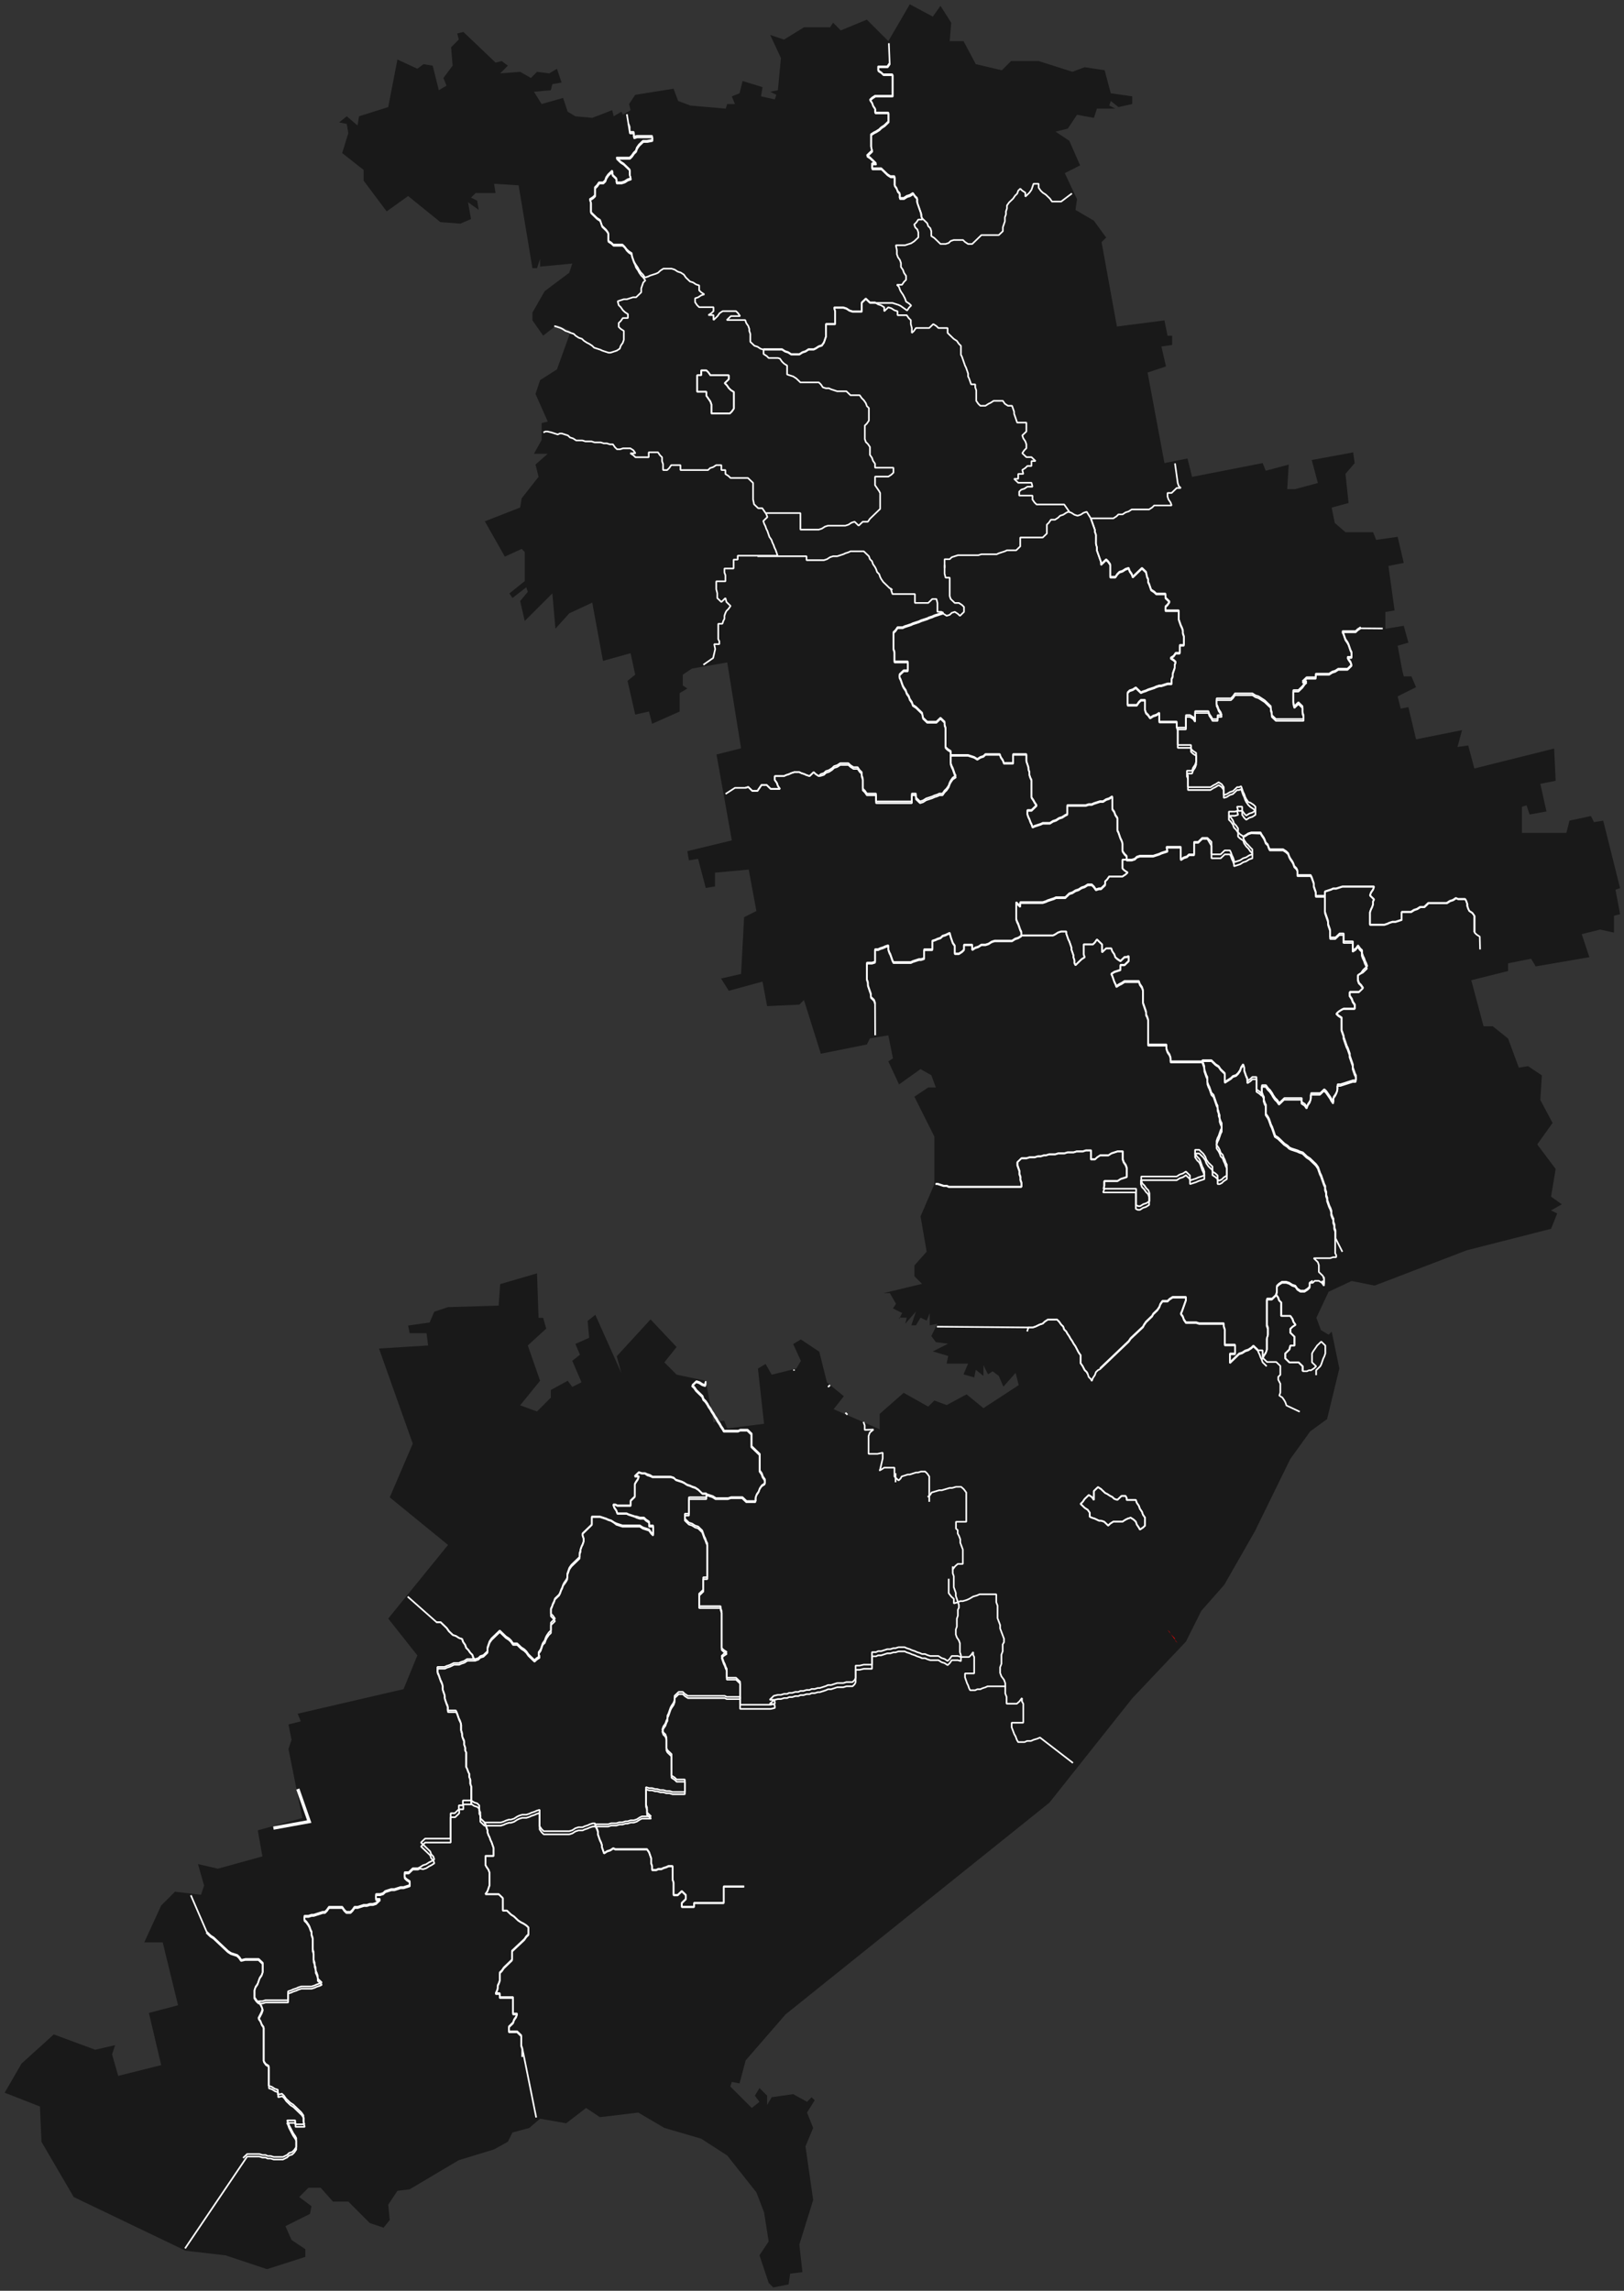 <?xml version="1.0" encoding="UTF-8"?>
<svg id="Layer_2" data-name="Layer 2" xmlns="http://www.w3.org/2000/svg" xmlns:xlink="http://www.w3.org/1999/xlink" viewBox="0 0 498.64 703.42">
  <rect x="0" y="0" width="498.64" height="703.42" fill="#333333" stroke="none"/>
  <defs>
    <style>
      .cls-1, .cls-2, .cls-3, .cls-4 {
        fill: none;
      }

      .cls-1, .cls-3, .cls-4 {
        stroke: white;
      }

      .cls-5 {
        clip-path: url(#clippath);
      }

      .cls-3 {
        stroke-linejoin: bevel;
        stroke-width: 0.5px;
      }

      .cls-6 {
        fill: #191919;
      }

      .cls-4 {
        stroke-width: 0px;
      }

      .cls-7 {
        fill: red;
      }
    </style>
    <clipPath id="clippath">
      <rect class="cls-2" width="498.64" height="703.42"/>
    </clipPath>
  </defs>
  <g id="Layer_1-2" data-name="Layer 1">
    <g class="cls-5">
      <g>
        <path class="cls-6" d="m270.1,438.87v-4.71l7.37-6.48,7.53,4.24,1.89-1.88,3.77,1.41,6.12-3.3,5.18,4.24,10.83-7.07-.94-3.77-3.77,4.24-1.41-3.3-1.88-1.41-1.42.94-1.41-2.83v3.3l-2.35-1.88-.48,2.35-3.29-.94,1.41-3.3h-6.59l.47-2.35-4.71-1.41,4.71-2.36-3.77-.47-1.41-1.88,1.88-3.77-2.36.47v-3.77l-.94,2.36-1.88-.94-1.42,2.36h-1.41l1.41-4.24-3.29,3.77.47-1.89h-2.36v-2.36,2.83l.95-1.89-2.83-1.41.94-1.41-1.88-3.3h-1.89l11.78-2.83-2.36-2.35v-3.3l3.77-4.24-1.88-10.83,4.24-9.89v-14.61l-6.13-12.25,4.24-2.83h2.36l-1.41-3.77-3.3-1.88-6.6,4.71-3.29-7.07,1.41-.94-1.41-7.07-5.66.94-.94,1.88-14.13,2.83-5.18-16.49-1.41,1.41-9.9.47-1.41-7.54-10.36,2.83-2.36-3.77,6.13-1.41.94-17.43,3.77-1.89-2.36-12.72-10.36.94v4.24l-2.83.47-2.35-8.95-2.83.47-.47-2.83,13.66-3.3-4.71-26.38,7.54-1.89-4.24-26.38-10.84,1.88-2.82,1.89v3.3l1.41.94-2.35,1.41v5.65l-8.48,3.77-.95-3.77-4.23.94-2.36-10.36,2.36-1.88-1.42-6.6-8.48,2.36-3.29-17.9-7.07,3.3-4.24,4.71-.94-10.84-8.48,8.48-1.41-6.12,2.35-2.83-.47-1.41-4.24,3.3-.94-1.41,4.71-3.77v-8.95l-.94-.94-5.18,2.36-6.13-10.84,10.84-4.24.47-2.83,5.18-6.6-.94-3.77,3.77-3.3h-4.24l2.35-4.24v-5.18l1.89-.47-3.77-8.48,1.41-4.24,5.18-3.3,4.24-11.78-4.24-1.88-4.24,3.3-3.29-4.71v-2.36l3.76-6.59,7.54-5.65.94-2.83-9.89.94v-2.35l-.94,2.83h-1.41l-4.24-25.44-7.54-.47.47,2.83h-6.12l-1.42,1.41,1.89.94.47,2.83-3.3-2.36.94,5.18-3.29,1.41-6.13-.47-9.89-8.01-6.59,4.71-7.07-9.42v-3.3l-6.59-5.18,1.88-6.12-.47-2.83-2.35-.47,2.35-1.88,3.3,2.83.47-2.83,8.95-2.83,2.83-14.6,6.12,2.83,1.88-1.41,2.83.47,1.88,7.54,2.36-1.41-.94-2.36,2.82-3.77-.47-5.65,2.36-2.36-.47-1.88,1.88-.47,9.89,9.42,1.89-.47,1.88,1.41-2.36,2.36,6.13-.47,3.3,1.88,1.88-1.88,3.77.47,2.35-1.41,1.42,4.24-2.83.47-.47,1.88-5.18.47,2.35,3.77,6.6-1.88,1.41,4.24,2.36,1.41,5.18.47,6.12-2.36.47,1.88,2.36-1.41.47.94,2.35-1.41-.47-1.88,1.89-2.83,11.77-1.88,1.41,3.77,3.77,1.41,10.84.94.47-1.41h2.35l-.94-2.36,2.36-.94.94-3.77,6.12,1.88-.47,2.83,4.24.94.47-1.41-1.88-.94,2.35-.47.94-9.89-3.29-7.07,4.24,1.41,6.12-3.77h8.01l.94-1.41,2.35,2.36,8.01-3.3,6.6,6.6,6.59-11.31,7.07,3.77,2.35-3.3,3.3,5.18-.47,5.65h4.24l3.77,7.07,8,1.88,2.83-2.83h8.48l10.36,3.3,3.77-1.41,6.12.94,1.89,7.07,6.59.94v2.36l-4.24.94-2.35-1.88-.47,1.41,1.88.94h-5.65l-.95,2.83-5.18-.94-2.82,4.24-3.77.94,4.24,2.83,3.3,7.54-4.71,2.36,3.76,8.01-.47,3.3,5.65,3.3,3.77,5.18-1.41,1.41,4.71,25.91,14.6-1.88.94,4.71h1.42v2.83l-3.3.47,1.41,6.12-5.65,1.89,5.18,27.79,7.07-1.41,1.41,5.65,21.67-4.24.94,2.35,7.07-1.88-.47,7.54h2.35l7.07-1.88-1.89-7.07,12.72-2.35.47,3.3-2.83,3.3.95,8.95-5.18,1.41.47,2.36.47,2.36,3.29,2.83h8.48l.95,2.36,6.59-.94,1.88,8.01-4.71.94,1.89,13.66-2.83.47v5.18l5.65-.94,1.42,5.18-3.3.94,1.41,7.54.47,1.89h2.36l1.41,3.3-5.65,2.83.94,3.77,2.36-.47,2.35,9.89,14.13-2.83-1.41,5.18,3.3-.47,1.88,7.07,24.5-6.12.47,9.89-4.71.94,1.88,8.48-5.18.94-.94-2.83-1.42.47v8.01h13.66l.95-3.77,6.59-1.41.94,1.88,2.83-.47,5.18,20.73-1.41.47,1.41,7.54-1.88.47v5.18l-4.24-.94-5.66,1.41,2.36,7.07-16.49,2.83-1.41-2.35-7.07,1.41v2.36l-11.3,2.83,3.77,14.13h2.82l4.71,3.77,3.3,8.95,2.83-.47,4.24,2.83-.47,7.54,3.76,7.07-4.71,6.6,5.66,7.54-1.42,8.48,3.3,2.36-3.3,1.88,1.89.94-1.89,4.71-25.9,6.6-28.27,10.83-7.06-1.41-7.07,3.3-3.76,8.01,1.41,3.77,2.35,1.41.95-.94,2.35,11.31-3.77,15.55-5.18,3.77-6.12,8.48-10.84,22.14-9.42,16.49-7.06,8.01-4.71,9.42-16.49,17.43-25.44,32.04-81.01,65.01-12.25,14.13-1.88,7.07-2.36-.47-.47,1.41,6.59,6.59,2.36-1.88-1.41-1.89,1.41-2.35,2.35,2.35v2.83l1.42-2.36,6.59-.94,4.24,2.36,1.41-1.41.95.94-2.36,3.77,1.89,4.71-2.36,5.65,2.36,16.49-4.24,13.66.94,8.48-3.77.47-.47,3.3-4.71.94-1.41-1.41-2.83-8.48,2.83-4.24-1.42-8.95-2.35-6.12-8.95-11.31-8.01-5.18-11.3-3.3-8.01-4.71-11.78,1.41-4.24-2.83-6.12,4.71-8.01-1.41-3.3,2.83-5.18,1.41-1.41,2.83-4.24,2.36-10.83,3.3-15.08,8.95-3.76.47-2.83,4.24.47,4.71-1.88,2.36-4.24-1.41-6.6-6.6h-4.71l-3.77-4.24h-3.77l-2.82,2.83,3.77,2.83-.47,2.36-7.54,3.77,1.88,4.24,4.24,2.83v2.36l-11.77,3.77-12.72-4.24-12.25-1.41-34.38-16.49-9.9-16.96-.47-10.84-10.83-4.24,5.18-8.95,9.89-8.95,12.72,4.71,6.12-1.41-.94,2.83,1.89,6.6,13.19-3.3-3.77-16.02,8.95-2.36-4.71-19.32h-5.66l5.19-11.31,4.23-4.24,8.01.94.94-2.83-1.88-6.59,6.12,1.41,13.66-3.77-1.41-8.01,13.66-3.77-4.24-21.2.94-2.83-.94-4.71,3.77-.94-.94-2.36,32.5-7.54,4.24-10.36-8.95-11.31,18.37-22.61-17.9-14.61,7.07-16.49-10.37-29.21,15.08-.94-.48-3.77h-5.18l-.47-2.35,6.6-.94,1.41-3.3,4.24-1.41,15.54-.47.47-6.6,11.31-3.3.47,13.66h1.41l.95,3.3-5.66,5.18,3.77,10.84-6.12,7.54,5.18,1.89,4.24-4.24v-2.36l5.18-2.83,1.41,1.88,2.83-1.41-2.83-6.6,2.36-1.88-1.41-3.3,4.23-1.88-.47-5.18,2.36-1.88,8.01,17.9-1.42-5.18,10.37-11.31,8,8.48-3.76,4.71,3.76,3.77,8.95,1.89,2.36,12.72,3.3-.47.94,2.36,11.3-1.41-1.88-16.96,2.35-1.41,1.89,3.3,7.53-1.88,1.42-2.36-2.36-5.18,2.36-1.41,5.65,3.77,2.35,9.42,5.19,4.24-3.14,3.99"/>
        <path class="cls-4" d="m270.1,438.87v-4.71l7.37-6.48,7.53,4.24,1.89-1.88,3.77,1.41,6.12-3.3,5.18,4.24,10.83-7.07-.94-3.77-3.77,4.24-1.41-3.3-1.88-1.41-1.42.94-1.41-2.83v3.3l-2.35-1.88-.48,2.35-3.29-.94,1.41-3.3h-6.59l.47-2.35-4.71-1.41,4.71-2.36-3.77-.47-1.41-1.88,1.88-3.77-2.36.47v-3.77l-.94,2.36-1.88-.94-1.42,2.36h-1.41l1.41-4.24-3.29,3.77.47-1.89h-2.36v-2.36,2.83l.95-1.89-2.83-1.41.94-1.41-1.88-3.3h-1.89l11.78-2.83-2.36-2.35v-3.3l3.77-4.24-1.88-10.83,4.24-9.89v-14.61l-6.13-12.25,4.24-2.83h2.36l-1.41-3.77-3.3-1.88-6.6,4.71-3.29-7.07,1.41-.94-1.41-7.07-5.66.94-.94,1.88-14.13,2.83-5.18-16.49-1.41,1.41-9.9.47-1.41-7.54-10.36,2.83-2.36-3.77,6.13-1.41.94-17.43,3.77-1.89-2.36-12.72-10.36.94v4.24l-2.83.47-2.35-8.95-2.83.47-.47-2.83,13.66-3.3-4.71-26.38,7.54-1.89-4.24-26.38-10.84,1.88-2.82,1.89v3.3l1.41.94-2.35,1.41v5.65l-8.48,3.77-.95-3.77-4.23.94-2.36-10.36,2.36-1.88-1.42-6.6-8.48,2.36-3.29-17.9-7.07,3.3-4.24,4.71-.94-10.84-8.48,8.48-1.41-6.12,2.35-2.83-.47-1.41-4.24,3.3-.94-1.41,4.71-3.77v-8.95l-.94-.94-5.18,2.36-6.13-10.84,10.84-4.24.47-2.83,5.18-6.6-.94-3.77,3.77-3.3h-4.24l2.35-4.24v-5.18l1.89-.47-3.77-8.48,1.41-4.24,5.18-3.3,4.24-11.78-4.24-1.88-4.24,3.3-3.29-4.71v-2.36l3.76-6.59,7.54-5.65.94-2.83-9.89.94v-2.35l-.94,2.83h-1.41l-4.24-25.44-7.54-.47.47,2.83h-6.12l-1.42,1.41,1.89.94.47,2.83-3.3-2.36.94,5.18-3.29,1.41-6.13-.47-9.89-8.01-6.59,4.71-7.07-9.42v-3.3l-6.59-5.18,1.88-6.12-.47-2.83-2.35-.47,2.35-1.88,3.3,2.83.47-2.83,8.95-2.83,2.83-14.6,6.12,2.83,1.88-1.41,2.83.47,1.88,7.54,2.36-1.41-.94-2.36,2.82-3.77-.47-5.65,2.36-2.36-.47-1.88,1.88-.47,9.89,9.42,1.89-.47,1.88,1.41-2.36,2.36,6.13-.47,3.3,1.88,1.88-1.88,3.77.47,2.35-1.41,1.42,4.24-2.83.47-.47,1.88-5.18.47,2.35,3.77,6.6-1.88,1.41,4.24,2.36,1.41,5.18.47,6.12-2.36.47,1.88,2.36-1.41.47.94,2.35-1.41-.47-1.88,1.89-2.83,11.77-1.88,1.41,3.77,3.77,1.41,10.84.94.47-1.41h2.35l-.94-2.36,2.36-.94.94-3.77,6.12,1.88-.47,2.83,4.24.94.47-1.41-1.88-.94,2.35-.47.94-9.89-3.29-7.07,4.24,1.41,6.12-3.77h8.01l.94-1.41,2.35,2.36,8.01-3.3,6.6,6.6,6.59-11.31,7.07,3.77,2.35-3.3,3.3,5.18-.47,5.65h4.24l3.77,7.07,8,1.88,2.83-2.83h8.48l10.36,3.3,3.77-1.41,6.12.94,1.89,7.07,6.59.94v2.36l-4.24.94-2.35-1.88-.47,1.41,1.88.94h-5.65l-.95,2.83-5.18-.94-2.82,4.24-3.77.94,4.24,2.83,3.3,7.54-4.71,2.36,3.76,8.01-.47,3.3,5.65,3.3,3.77,5.18-1.41,1.41,4.71,25.91,14.6-1.88.94,4.71h1.42v2.83l-3.3.47,1.41,6.12-5.65,1.89,5.18,27.79,7.07-1.41,1.41,5.65,21.67-4.24.94,2.35,7.07-1.88-.47,7.54h2.35l7.07-1.88-1.89-7.07,12.72-2.35.47,3.3-2.83,3.3.95,8.95-5.18,1.41.47,2.36.47,2.36,3.29,2.83h8.48l.95,2.36,6.59-.94,1.88,8.01-4.71.94,1.89,13.66-2.83.47v5.18l5.65-.94,1.42,5.18-3.3.94,1.41,7.54.47,1.89h2.36l1.41,3.3-5.65,2.83.94,3.77,2.36-.47,2.35,9.89,14.13-2.83-1.41,5.18,3.3-.47,1.88,7.07,24.5-6.12.47,9.89-4.71.94,1.88,8.48-5.18.94-.94-2.83-1.42.47v8.01h13.66l.95-3.77,6.59-1.41.94,1.88,2.83-.47,5.18,20.73-1.41.47,1.41,7.54-1.88.47v5.18l-4.24-.94-5.66,1.41,2.36,7.07-16.49,2.83-1.41-2.35-7.07,1.41v2.36l-11.3,2.83,3.77,14.13h2.82l4.71,3.77,3.3,8.95,2.83-.47,4.24,2.83-.47,7.54,3.76,7.07-4.71,6.6,5.66,7.54-1.42,8.48,3.3,2.36-3.3,1.88,1.89.94-1.89,4.71-25.9,6.6-28.27,10.83-7.06-1.41-7.07,3.3-3.76,8.01,1.41,3.77,2.35,1.41.95-.94,2.35,11.31-3.77,15.55-5.18,3.77-6.12,8.48-10.84,22.14-9.42,16.49-7.06,8.01-4.71,9.42-16.49,17.43-25.44,32.04-81.01,65.01-12.25,14.13-1.88,7.07-2.36-.47-.47,1.41,6.59,6.59,2.36-1.88-1.41-1.89,1.41-2.35,2.35,2.35v2.83l1.42-2.36,6.59-.94,4.24,2.36,1.41-1.41.95.94-2.36,3.77,1.89,4.71-2.36,5.65,2.36,16.49-4.24,13.66.94,8.48-3.77.47-.47,3.3-4.71.94-1.41-1.41-2.83-8.48,2.83-4.24-1.42-8.95-2.35-6.12-8.95-11.31-8.01-5.18-11.3-3.3-8.01-4.71-11.78,1.41-4.24-2.83-6.12,4.71-8.01-1.41-3.3,2.83-5.18,1.41-1.41,2.83-4.24,2.36-10.83,3.3-15.08,8.95-3.76.47-2.83,4.24.47,4.71-1.88,2.36-4.24-1.41-6.6-6.6h-4.71l-3.77-4.24h-3.77l-2.82,2.83,3.77,2.83-.47,2.36-7.54,3.77,1.88,4.24,4.24,2.83v2.36l-11.77,3.77-12.72-4.24-12.25-1.41-34.38-16.49-9.9-16.96-.47-10.84-10.83-4.24,5.18-8.95,9.89-8.95,12.72,4.71,6.12-1.41-.94,2.83,1.89,6.6,13.19-3.3-3.77-16.02,8.95-2.36-4.71-19.32h-5.66l5.19-11.31,4.23-4.24,8.01.94.94-2.83-1.88-6.59,6.12,1.41,13.66-3.77-1.41-8.01,13.66-3.77-4.24-21.2.94-2.83-.94-4.71,3.77-.94-.94-2.36,32.5-7.54,4.24-10.36-8.95-11.31,18.37-22.61-17.9-14.61,7.07-16.49-10.37-29.21,15.08-.94-.48-3.77h-5.18l-.47-2.35,6.6-.94,1.41-3.3,4.24-1.41,15.54-.47.47-6.6,11.31-3.3.47,13.66h1.41l.95,3.3-5.66,5.18,3.77,10.84-6.12,7.54,5.18,1.89,4.24-4.24v-2.36l5.18-2.83,1.41,1.88,2.83-1.41-2.83-6.6,2.36-1.88-1.41-3.3,4.23-1.88-.47-5.18,2.36-1.88,8.01,17.9-1.42-5.18,10.37-11.31,8,8.48-3.76,4.71,3.76,3.77,8.95,1.89,2.36,12.72,3.3-.47.94,2.36,11.3-1.41-1.88-16.96,2.35-1.41,1.89,3.3,7.53-1.88,1.42-2.36-2.36-5.18,2.36-1.41,5.65,3.77,2.35,9.42,5.19,4.24-3.14,3.99"/>
        <path class="cls-3" d="m235.23,157.55h10.53v5.07h5.65l.94-.3.94-.61.94-.3h5.34l.94-.3.95-.61.94-.3,1.25,1.21,1.26-1.21h1.57l.63-.91,3.14-3.03v-4.85l-.32-.61-1.25-1.82v-2.63h4.08l.94-.61.63-.61v-1.52h-5.65v-1.21l-.63-.91-.31-.91-.63-.91v-2.43l-.63-.91-.63-.61-.31-.91v-4.14l.63-.61.62-.91v-3.84l-.62-.61-.32-.91-.63-.91-.62-.61-.63-.91h-2.83l-1.25-1.21h-2.83l-1.88-.61-.63-.3h-.94l-.95-.3-.62-.91-.63-.61h-5.65l-1.26-1.21-.94-.61-1.88-.61v-2.73l-.95-.61-.62-.61-.63-.91-.63-.2h-2.83l-.62-.61-.95-.61v-1.51h5.66l.94.61.94.3.94.61h2.51l.95-.61.94-.3.94-.61h1.57l.63-.3.94-.61.94-.3.63-.91.63-1.82v-3.84h2.82v-3.84l-.31-1.21h2.82l.95.3.94.61.94.3h2.83v-2.73l1.25-1.21,1.26,1.21h1.57l.94.61.94.3.94.61v1.21l1.26-1.21.94.3.94.61.95.3v1.21h2.82l.63.91.63.61v1.21l.31,1.21v1.51l.63-.61.63-.91h4.08l1.25-1.21.95.61.62.61h2.83v1.51l1.88,1.82.95.61.62.91.63.61v2.73l.32.61.94,2.73.31.61.63,1.82v.91l.31.61.63,1.82h1.26v.91l.31.91v3.23l.63.91.63.61h1.57l.94-.61.63-.3.94-.61h2.83l.62.91.95.61h1.25l.63,1.82v.61l.94,2.73h2.83v2.73l-1.26,1.21.32.91.62.91.32.91v1.21l-.63.61-.63.91,1.26,1.21h1.57l1.25,1.21h-1.25v1.51h-1.26l-.63.61-.94.61.32,1.21h-1.57v1.51h-1.26l1.26,1.21h4.08l.31,1.21h-1.57l-.94.61-.94.3-.63.61v1.21h4.08v1.21l.63.91.63.61h8.47l1.64,2.33"/>
        <path class="cls-3" d="m290.03,173.43v2.73l.31,1.21h1.26v5.66l.31.91,1.26,1.21h1.25l.95.61.62.61v1.52l-1.25,1.21-.63-.61-.94-.61-.94.3-.63.61-.94.3-.95-.61-.62-.61h-1.26v-2.73l-.31-1.21h-1.26l-1.26,1.21h-4.08v-2.73h-6.9l-.61-1.88"/>
        <path class="cls-3" d="m200.23,453.39h5.65l.94.3.63.61,1.89.61.62.3.95.61.94.3.63.3.94.3.94.61,1.25,1.21h1.26v1.21h-5.34v5.05h-1.25v1.52l1.25,1.21.95.3.94.61.94.3,1.25,1.21.63,1.82.32.61.31.91.31.61v10.41h-1.25v3.84l-1.26,1.21v3.84h6.6v.61l.31.91v11.32l.63.61.94.61-.94.61-.63.61.63,1.82.31.61.32.91.31.61v2.73h2.83l1.25,1.21v5.36h-4.08l-.63-.3h-11.3l-.94-.61-.63-.61h-1.26l-1.25,1.21v1.21l-.32.91-.62.91-.32.61-.63,1.82-.31.61v.91l-.31.61-.32.91-.63.91-.31.91.31.91.63.61.32.91v3.33l.31.61,1.26,1.21v6.57l.94.61.63.61h2.51v3.84h-3.77l-.94-.3h-.94l-.95-.3h-.94l-.94-.3h-.63l-.94-.3h-.94l-.94-.3v5.35l.31.91v1.52l1.26,1.21h-2.83l-.63.3-.94.61-.94.3h-.94l-.95.3h-.62l-.95.3h-.94l-.94.3h-1.57l-.94.3h-4.71l-.94.3-.63.3-.94.3-.63.3h-1.26l-.94.3-.94.61-.94.3h-7.85l-.63-.61-.63-.91v-5.05l-.94.3-.63.3-.94.3-.63.3-.94.3h-1.26l-.94.3-.63.3-.94.61-.94.3h-.63l-.94.3-.63.3-.94.3h-5.02l-1.26-1.21v-1.82l-.31-.61v-1.51l-.63-.61-.94-.3-.94-.61v-5.35l-.32-.91v-1.21l-.31-.91v-.91l-.32-.61-.31-.91-.31-.61v-4.45l-.32-.61v-.91l-.31-.91v-1.31l-.32-.61-.31-.91v-.91l-.31-.61v-2.12l-.32-.91-.31-.61-.63-1.82-.31-.61h-2.52v-1.51l-.31-.61-.63-1.82v-.91l-.63-1.82v-1.21l-.31-.91-.31-.61-.63-1.82-.32-.61v-1.52h2.2l.63-.3.94-.3,1.26-.61h1.57l.63-.3.94-.3.94-.61h2.51l.94-.3.63-.61.94-.3,1.26-1.21v-1.21l.63-1.82.62-.91,2.52-2.42,1.88,1.82.94.61.63.61.63.91h1.25l1.26,1.21.94.61.63.61.63.91,1.88,1.82.63-.61.94-.61-.31-.61v-.61l.63-.91.62-1.82.63-.91.32-.91.31-.61.63-.91.63-.61v-2.42l1.25-1.21-.63-.91-.62-.61v-1.62l.31-.61.31-.91.32-.61.31-.91,1.26-1.21.31-.61.32-.91.31-.61.31-.91.32-.61.63-.91.31-.61v-1.21l.63-1.82.63-.91,2.51-2.42v-1.21l.31-.91v-.3l.32-.91.31-.61.31-.91v-.91l-.31-.91v-.61l2.82-2.73v-2.43h2.52l1.88.61.63.3.94.3.94.61.63.3,1.88.61h5.34l.94.61,1.89.61.63.91.62.61v-2.73h-1.25v-1.21l-.94-.61-.63-.61h-1.26l-.94-.3-.63-.1-1.88-.61-.63-.3h-2.83l-.31-.91-.63-.91-.31-.91h.63l.62.3h4.09v-1.52l1.25-1.21v-3.84l.32-.61.62-.91.32-.91h-1.26l1.26-1.21.94.3h.94l.63.3.94.3.63.4v.07Z"/>
        <path class="cls-3" d="m272.92,13.27l.26,6.49-.63.91h-2.83v1.21l.95.61.62.61h2.83v6.57h-5.34l-.94.61-.63.61.63.91.31.91.63.91v1.21h4.08v2.73l-1.25,1.21-.94.61-.63.61-.94.61-.63.3-.94.61v3.84l.31,1.21-1.57,1.52.94.61,1.89,1.82h-1.26v1.52h2.83l1.88,1.82.94.61h1.26v2.73l.63.91.31.91.63.61v1.52h1.25l.95-.61.94-.3.94-.61.63.91.63.61v1.21l1.25,3.54v.61l.32.91h-1.26l-.63.91-.63.61.32.91.63.61.31.91v1.52l-1.26,1.21-.94.61-1.88.61h-2.83l.32,1.52v1.21l.31.91.63.91.31.91v1.21l.63.91.31.91.63.91v1.21l-.63.61-.62.91h-1.57l.62.61.32.91.31.61.63.91.63,1.21.31.91.94.61.63.61-.63.61-.62.91-1.99-1.41-.63-.3-1.88-.61h-6.91l-1.26-1.21-1.25,1.21v2.73h-2.83l-.94-.3-.94-.61-.95-.3h-2.82l.31,1.21v3.84h-2.82v3.84l-.63,1.82-.63.91-.94.3-.94.61-.63.3h-1.57l-.94.61-.94.3-.95.61h-2.51l-.94-.61-.94-.3-.94-.61h-5.66l-.94-.3-.94-.61-.94-.3-1.26-1.21v-2.43l-.31-.91v-.61l-.32-.91-.62-.91-.32-.91h-5.65l1.26-1.21h2.82l-.63-.91-.62-.61h-4.09l-.94.61-.63.91-1.25,1.21v-1.52h-1.57l.94-.61.63-.61v-1.21h-4.4l-.63-.61-.62-.91v-1.21l.94-.3.94-.61.94-.3-.94-.61-.63-.61v-1.52l-.94-.3-.94-.61-.94-.3-1.26-1.21-.63-.91-.94-.61-.94-.3-.94-.61-.94-.3h-2.52l-.94.61-.63.61-.62.3-1.89.61-.63.3-.94.3-.63-.91-.62-.61-.63-.91-.32-.61-.62-.91-.32-.5-.31-.61-.63-1.82v-.61l-.94-.61-.63-.61-.63-.81-.63-.61h-2.82l-.63-.61-.94-.61v-2.42l-.63-.91-1.26-1.21-.62-1.82-.95-.61-1.88-1.82v-3.03l-.31-.91.94-.61.63-.61v-2.43l.62-.61.63-.91h1.26l.63-.61.31-.91.63-.91,1.25-1.21v1.21l1.26,1.21v1.21h1.57l.94-.3.94-.61.95-.3-.32-1.21v-1.52l-1.88-1.82-.94-.61-1.26-1.21h4.08l.63-.61.63-.91.63-.61.31-.91.63-.91,1.25-1.21h1.26l1.57-.3v-1.21h-4.71l-.94.3v-1.52h-1.26v-1.52l-.31-.91"/>
        <path class="cls-3" d="m454.45,291.54l-.1-3.94-.95-.61-.62-.61v-5.05l-.63-.91-.94-.61-.32-.61-.31-.91v-.61l-.32-.91-.31-.61h-2.2l-.63-.3-.94.61-.94.3-.94.61h-5.65l-1.26,1.21h-1.26l-.94.61-.94.3-.94.61h-2.93v2.42l-1.89.61h-.94l-.94.3-.63.3-.94.3h-4.4v-3.84l.32-.91.31-.61.32-.91v-.91l.31-.61-1.26-1.21.32-.91.63-.91.31-.91h-9.73l-1.89.61h-.94l-.63.3-1.88.61v1.21h-2.83v-1.21l-.62-1.82v-.91l-.63-1.82-.32-.61h-4.08v-1.52l-.31-.61-.63-.61-.31-.91-.32-.61-.63-.91-.31-.61-.31-.91-.63-.61-.94-.61h-4.09l-.31-.61-.31-.91-.63-.61-.32-.91-.31-.61-.63-.91-.31-.61h-2.83l-.94.3-.94.61-.63.3-.94-.61-.63-.61v-1.21l-.63-.91-.62-.61-.32-.91-.63-.91-.62-.61v-1.21h1.88l.94-.3-.31-1.21h1.57v1.21l.63.91.62.61.94-.61.95-.3.94-.61v-1.21l-.63-.61-.94-.61-.63-.2-.63-.91-.31-.61-.31-.91-.32-.61-.63-1.82-.62.3h-.63l-1.26,1.21-.94.3-.94.61-.94.3v-2.42l-.63-.91-.94-.61-.95.61-.62.3-.95.61h-6.9v-3.54l-.32-.61v-.91h1.57l.32-.91.62-.91.32-.91v-2.73l-.94-.61-.63-.61v-1.21h-4.08v-5.35h2.51v-3.84h1.25l.95.61.62.91v-2.73h4.09l.31.91.63.91.31.61h1.57v-1.21h1.26l-.32-.91-.62-.91-.32-.91-.31-.61v-1.82h4.39l.63-.61.63-.91h5.34l.94.61.94.3,1.88,1.21,1.89,1.82v.91l.31.91v.91l1.26,1.21h8.48v-1.21l-.32-.91v-1.82l-1.25-1.21-1.26,1.21-.31-1.21v-3.74h1.57l1.25-1.21.63-.91.63-.61h-1.26l1.26-1.21h2.82v-1.11h4.09l.94-.61.94-.3.94-.61h2.83l1.25-1.21-.31-.91-.63-.91-.31-.61h1.25v-1.52l-.31-.61-.63-1.82-.31-.61-.63-.91-.63-1.82-.31-.61h4.08l.63-.61.94-.61"/>
        <path class="cls-3" d="m338.7,457.84l.62.61.63.3.94.61.63.3.63.61.94.3,1.26-1.21h1.25l.32.61v.61h2.82l.32.91.62.91.32.91.63.91.31.91.63.91v2.43l-.63.61-.94.61-.32-.61-.62-.91-.32-.91-.63-.61-.94-.61-.94.3-.63.3-.94.61h-2.82l-.95.61-.62.61-1.26-1.21-.94-.3h-.63l-1.26-.61-.94-.3-.63-.3v-1.21l-.62-.91-.95-.61-1.25-1.21.63-.61.62-.91,1.26-1.21.94.61.63.91v-2.73l1.26-1.21.94.61.63.61v-.04Z"/>
        <path class="cls-3" d="m243.79,420.88v-.35"/>
        <path class="cls-3" d="m270.18,451.46l.85-3.64v-1.75l-1.58.35h-2.76v-5.48l.39-1.05,1.11-.93-2.69.11v-1.4l-.39-1.05"/>
        <path class="cls-3" d="m274.98,455.16v-2.8"/>
        <path class="cls-3" d="m292.48,481.98l.79-1.05.79-.7h1.57v-4.43l-.79-2.1v-1.05l-.39-1.05-.39-.7v-1.05l-.53-.47v-2.1h3.16v-8.98l-.79-1.05-.79-.7h-1.58l-1.19.35h-.78l-2.37.7h-.79l-2.37.7-.4.7-.79.7"/>
        <path class="cls-3" d="m329.45,541.34l-10.13-7.81-.79.35-1.19.35-.78.35h-1.19l-.79.35h-1.97l-.4-.7-.39-1.05-.4-.7-.79-2.1v-1.4h3.56v-5.83l-.4-.7v-1.05l-.79,1.05-.79.7h-3.15v-2.1l-.4-1.05v-3.15l-.39-1.05-.79-1.05-.4-1.05v-1.75l.4-1.05v-2.8l.39-1.05v-2.1l.4-.7v-1.05l-1.19-3.15v-1.05l-.79-2.1v-3.85l-.39-1.05v-2.45h-5.13l-.79.35-1.19.35-1.18.7-.79.35-1.19.35h-.79l-.78.35-1.19.35v-1.4l-.79-.7-.79-1.05v-4.43"/>
        <path class="cls-3" d="m287.68,407.37l29.35.25.94-.3,1.26-.61.94-.3.63-.61.94-.61h2.83l.62.61.63.91.63.61.31.91.63.61.32.61.62.91.32.61.63.91.31.61.63.91.94,1.82.63.91v2.43l.63.91.62,1.21.63.61.32.61"/>
        <path class="cls-3" d="m335.87,457.84v2.73l-.63-.91-.94-.61-1.26,1.21-.62.91-.63.61,1.25,1.21.95.61.62.91v1.21l.63.3.94.3,1.26.61h.63l.94.3,1.26,1.21.62-.61.95-.61h2.82l.94-.61.63-.3.94-.3.94.61.63.61.32.91.62.91.32.61.94-.61.63-.61v-2.43l-.63-.91-.31-.91-.63-.91-.32-.91-.62-.91-.32-.91h-2.82v-.61l-.32-.61h-1.25l-1.26,1.21-.94-.3-.63-.61-.63-.3-.94-.61-.63-.3-1.25-1.21-.94-.61-1.26,1.21v.03Z"/>
        <path class="cls-3" d="m287.31,363.47h.63l1.88.61h.94l.63.3h22.29v-1.21l-.31-.91v-.91l-.32-.91v-.91l-.62-1.82v-.91l1.25-1.21h1.57l.94-.3h1.57l.95-.3h.94l.94-.3h.63l.94-.3h1.88l.94-.3h1.89l.94-.3h1.88l.95-.3h1.88l.94-.3h1.57v2.73h1.26l.63-.61.94-.61h2.51l.94-.61,1.89-.61h1.57v2.42l.31.91.63.91.31.91v2.73l-1.88.61-.94.61h-4.09v1.52l-.31.91h10.05v5.05l.63.3h.62l.95-.61.94-.3.94-.61v-2.42l-.31-.91-.63-.61-.63-.91-.63-.61-.31-.91v-1.21h10.88l.94-.61.95-.3.94-.61,1.25,1.21v1.52l1.89-.61.63-.3,1.88-.61v-1.21l-.31-.91-.32-.61-.63-1.82-.31-.61-.63-.61-.63-.91v-1.21h1.26l1.26,1.21.62.91.32.91.63.91,1.25,1.21v1.52l.94.61.63.61v1.52h.63l.63-.3.63-.61.94-.61v-3.33l-.32-.61-.31-.91-.31-.61-.32-.91-.63-.61-.31-.91-.31-.61-.63-.91v-1.21l.31-.91.32-.61.62-1.82.32-.61v-1.52l-.32-.61-.31-.91v-.91l-.31-.91v-.2l-.32-.91v-.91l-.31-.61-.94-2.73-.63-.61-.63-1.82-.31-.61-.32-.91v-1.51l-.31-.61-.63-1.82v-.91l-.63-1.82h2.83l1.25,1.21.95.61.62.91,1.26,1.21v2.73l1.88-1.21.63-.61.94-.3.63-.61.63-.91.31-.91.63-.91.31.91v.91l.63,1.82.32.61v.91l.94-.61.63-.61h1.25v3.84l.94.61.63.61.32.91.31.61v.91l.31.91.32.61v2.73l.63.91.31.61.63,1.82.31.61.94,2.73.95.61,1.88,1.82.94.61.63.61.63.3,1.88.61.63.3.94.3,1.26,1.21.94.61,1.88,1.82.63.91.63,1.82.31.61.95,2.73.31.61v.91l.31.91v.91l.32.91v.61l.63,1.82.31.61.31.91v.91l.32.91.31.61v.91l.32.91v.91l.31.91v6.57l.31.61v.61h-.94l-.94.3h-5.02l1.25,1.21.32.91v2.12l1.25,1.21.32.91v2.12l-.63-.91-.94-.61h-1.26l-.63.61h-.94v1.52l-.63.61-.94.61h-1.26l-.94-.61-.63-.91-.94-.3-.94-.61-.94-.3h-1.26l-.94.61-.63.61v1.82l-.31.91-1.26,1.21h-1.57v8.08l.32.91v2.12l-.32.91v3.54l-.31.91-.63.91-.31.91v-2.73h-1.57l-1.26-1.21-.63.61-.94.61-.94.3-.94.61-.95.3-2.82,2.73v-2.73h1.57v-2.73h-3.14v-4.75l-.31-.91v-.91h-7.54l-.94-.3h-3.14l-.63-.91-.31-.91-.63-.91.31-.61,1.26-3.54v-.91h-4.08l-.95.61-.62.61h-1.57l-.63.91-.32.91-.62.91-1.26,1.21-.31.61-1.89,1.82-.63.91-.31.61-3.77,3.54-.63.91-8.79,8.39-.62.3-.63.61-.32.91-.62.91-.32.91-.31-.61-.63-.61-.31-.91-.32-.61-.63-.61-.62-1.21-.63-.91v-2.43l-.63-.91-.94-1.82-.63-.91-.31-.61-.63-.91-.32-.61-.62-.91-.32-.61-.63-.61-.31-.91-.63-.61-.63-.91-.62-.61h-2.83l-.94.61-.63.61-.94.3-1.26.61-.94.3h-1.26l-.31.91v.3"/>
        <path class="cls-3" d="m125.17,490.27l8.91,7.87h1.26l1.88,1.82.63.91,1.26,1.21.94.3.94.61.94.3.32.91.63.91.31.91.63.61.63.91.62.61.32.91.63.91h-2.52l-.94.61-.94.3-.63.3h-1.57l-1.25.61-.95.3-.62.3h-2.2v1.52l.31.61.63,1.82.31.61.32.91v1.21l.63,1.82v.91l.62,1.82.32.61v1.51h2.51l.31.61.63,1.82.32.61.31.91v2.12l.31.61v.91l.32.91.31.61v.91l.32.91v.91l.31.61v4.45l.31.61.32.91.31.61v.91l.32.91v1.21l.31.91v5.35h-2.51v1.52h-1.26v1.21l-1.25,1.21h-1.36v7.78h-7.85l-1.26,1.21,2.83,2.73.31.91.63.61.31.91-.94.61-.63.3-.94.61-.94.3-.94-.2-.63.3h-1.57l-1.26,1.21h-1.25v1.51l.62.61.95.61v1.21l-1.89.61h-.94l-1.88.61h-.95l-1.88.61-.63.61-.94.3h-1.26v1.52h1.26l-1.26,1.21-.94.3h-.94l-.94.3h-.94l-1.89.61h-.94l-.63.91-.62.61h-1.26l-.63-.61-.63-.91h-4.08l-.63.91-.62.61h-.63l-2.83.91h-.63l-.94.3h-1.25v1.21l.62.61.63.91.32.61.31.91.31.61v.91l.32.91v3.84l.31.91v2.42l.32.91v.61l.31.91v.91l.31.61.32.91v.91l1.25,1.21-.62.3-.95.3-.62.3-.95.3h-3.14l-.94.3-.63.3-.94.3-.63.3-.94.3v2.73h-6.91l-.94.3h-1.25l-.63-.61-.63-.91v-2.42l.32-.91.62-.91.63-1.82.63-.91.31-.91v-2.73l-1.25-1.21h-4.08l-1.26.3-.63-.91-.63-.61-1.88-.61-.94-.61-4.4-4.14-.94-.61-1.26-1.21"/>
        <path class="cls-1" d="m91.45,549.34l3.5,10-11,2"/>
        <path class="cls-3" d="m289.71,188.38l-2.82.91-.63.3-.94.3-.63.3-1.88.61-.63.3-1.88.61-.63.3-1.89.61-.62.3h-1.57l-.63.91-.63.61v5.05l.31.91v3.03h4.09v2.73h-1.26l-1.26,1.21v.91l.32.61.63,1.82.31.61.63.91.31.91.63.91.31.91.63.91.32.91.94.61,1.88,1.82.31,1.52,1.26,1.21h2.83l1.25-1.21,1.26,1.21v.91l.31.91v5.96l.63.61.94.61v3.84l.32.91.31.61.63,1.82.31.61-.94.61-.63.91-.31.61-.32.91-.62.91-.63.61-.63.91h-.94l-.63.3-.94.3-.63.3-1.88.61-.95.61-.94.3-1.25-1.21v-1.21h-1.26v2.43h-10.99v-2.43h-2.82l-.63-.91-.63-.61v-3.23l-.31-.91v-.91l-.63-.61-.63-.91h-1.26l-.94-.61-.63-.61h-2.51l-.94.61-.94.3-.63.61-.94.61-.94.3-.63.61-.94.3-.63.1-.94-.61-.63-.61-1.26,1.21-.94-.3-.63-.3-.94-.3-.63-.3h-1.57l-.94.3-.63.3-.94.3-.63.3h-2.82v1.21l.63.91.31.91.63.91h-2.83l-1.25-1.21h-1.57l-1.26,1.82h-1.57l-1.26-1.21-.94.3"/>
        <path class="cls-3" d="m232.57,170.8h15.07v1.21h5.34l.94-.3.94-.61.94-.3h1.26l1.88-.61.63-.3.94-.3.63-.3h4.08l1.57,1.51.32.91.63.61.31.91.63.91.31.61.32.91.62.61.32.91.31.61.63.91,1.88,1.82.95.61"/>
        <path class="cls-3" d="m387.05,255.97l.31.61.63.91.31.61.32.91.63.61.31.91.31.61h4.09l.94.61.63.61.31.91.31.61.63.91.32.61.31.91.63.61.31.61v1.51h4.08l.32.61.63,1.82v.91l.62,1.82v1.21h2.83v5.05l.94,2.73v.91l.63,1.82v2.42h1.57l1.26-1.21h1.25v2.42h2.83v2.73l.94-.61.63-.91.62.91.63.61v1.21l.32.91.31.61.31.91.32.61.31.91-1.25,1.21-.63.3-.94.61v1.51l.31.91.63.61.63.91-1.26,1.21h-2.82v1.21l.62.91.32.91.62.91v1.21h-3.45l-.63.3-.94.61-.63.61.63.61.94.61v3.84l.63,1.82v.61l.94,2.73.32.61.63,1.82v.61l.94,2.73v.91l.62,1.82.32.61v1.52h-.94l-3.77,1.21h-.94v1.52l-.32.91-.31.61-.63.91v1.52l-.63-.91-.31-.61-1.26-1.82-.62-.61-1.26,1.21h-2.83v1.52l-.31.91-.63.91-.31.91-.63-.91-.94-.61v-1.21h-5.34l-1.57,1.52-.63-.91-.63-.61-.62-.91-.32-.61-.63-.91-.62-.61-.63-.91h-1.26v2.73l-.63-.61-.94-.61v-3.84h-1.25l-.63.61-.94.61v-1.31l-.32-.61-.63-1.82v-.91l-.31-.91-.63.91-.31.91-.63.91-.63.61-.94.3-.63.61-1.88,1.21v-2.73l-1.26-1.21-.62-.91-.95-.61-1.25-1.21h-12.56v-1.21l-.32-.91-.62-.91-.32-.91v-1.21h-5.65v-7.78l-.31-.91-.32-.61v-.91l-.94-2.73v-3.84l-.31-.91-.63-.91-.32-.91h-4.39l-.94.61-.63.3-.94.61-.32-.71-.31-.61-.63-1.82-.31-.61.94-.61,1.88-.61v-1.52h1.26l1.26-1.21v-1.51l-.63.3h-.63l-1.26,1.21-.94-.61-.63-.51-.31-.91-.63-.91-.31-.91h-1.57l-1.26,1.21v-2.43l-1.57-1.52-.63.91-.62.61h-2.83v3.03l.31.91-.94.61-1.88,1.82-.32-.61v-.91l-.31-.91v-.61l-.63-1.82v-.61l-.63-1.82-.31-.61-.63-1.82v-.61h-1.57l-.94.3-.94.61-.63.3h-9.73v-1.21l-.32-.61-.62-1.82-.32-.61-.31-.91v-5.05l1.25,1.21v-1.21h6.91l.94-.3.63-.3,1.88-.61.63-.3h2.83l1.25-1.21.95-.3.94-.61.94-.3.94-.61.94-.3.95-.61h1.25l.63.61.63.91.94-.3h.63l1.25-1.21v-.91l.63-.61.63-.91h4.08l.94-.61.63-.61-.94-.61-.63-.61v-2.73h2.83l.94-.3.63-.61.94-.3h4.08l1.88-.61.63-.3,1.89-.61-.32-1.21h4.4v3.84l.94-.61.94-.3.63-.61h1.57v-3.84h1.26l1.25-1.21h1.57l1.26,1.21v3.84h2.82l1.26-1.21h1.57l.31.61.32.91.31.61.32.91v.61l1.88-.61.94-.61.94-.3.94-.61.95-.3v-1.51l-.63-.61-.63-.71-.63-.61-.63-.91-.31-.91.63-.3.94-.61.94-.3,2.83.1Z"/>
        <path class="cls-3" d="m74.64,662.63l1.25-1.21h3.77l.94.3h.94l.63.3h.94l.95.3h2.82l1.26-.61.63-.61.94-.3.63-.61.62-.91v-2.73l-.31-.61-.63-.91-1.25-2.42-.32-.91-.31-.61h2.51v1.21h2.83l-.32-.91v-1.82l-.63-.91-2.51-2.42-.94-.61-1.26-1.21-.62-.91-.63-.61-1.26.3v-1.52l-.94-.3-.94-.61-.94-.3v-6.16l-.95-.61-.62-.91v-10.41l-.63-.91-.32-.91-.62-.91.94-1.82.31-.91-.31-.91-.32-.61-.62-.91h1.25l.94-.3h6.91v-2.73l.94-.3.63-.3.94-.3.63-.3.94-.3h3.14l.95-.3.62-.3.95-.3.62-.3-1.25-1.21v-.91l-.32-.91-.31-.61v-.91l-.31-.91v-.61l-.32-.91v-2.42l-.31-.91v-3.54l-.32-.91v-.91l-.31-.61-.31-.91-.32-.61-.63-.91-.62-.61v-1.21h1.25l.94-.3h.63l2.83-.91h.63l.62-.61.63-.91h4.08l.63.91.63.61h1.26l.62-.61.63-.91h.94l1.89-.61h.94l.94-.3h.94l.94-.3,1.26-1.21h-1.26v-1.52h1.26l.94-.3.63-.61,1.88-.61h.95l1.88-.61h.94l1.89-.61v-1.21l-.95-.61-.62-.61v-1.52h1.25l1.26-1.21h1.57l.63-.3.94-.61.94-.3.94-.61.63-.3.94-.61-.31-.91-.63-.61-.31-.91-2.83-2.73,1.26-1.21h7.85v-7.78h1.25l1.26-1.21v-1.21h1.25v-1.51h2.52l.94.61.94.3.63.61v1.52l.31.61v1.82l1.26,1.21.31.61.63,1.82v.61l.31.91.32.61.31.91.31.61.63,1.82v2.42h-2.51v2.73l.31.61.63.91.32.91v3.84l-.63,1.82-.63.91h4.08l1.26,1.21v3.84h1.25l1.26,1.21.94.61,1.26,1.21.94.61.63.3.94.61.63.61v2.42l-.63.61-.63.91-3.77,3.54v2.73l-2.51,2.43-.63.91-.62.61v2.42l-.32.91-.31.61v.91l-.32.91-.31.61h1.26v1.21h4.08v5.05h1.25l-.31.91-.63.91-.31.91-1.26,1.21v1.52h2.51l1.26,1.21v3.03l.31.91v2.42"/>
        <path class="cls-3" d="m160.67,630.4l3.97,19.81-4.29-21.33-.31-.91v-3.03l-1.26-1.21h-2.51v-1.52l1.26-1.21.31-.91.63-.91.31-.91h-1.25v-5.05h-4.08v-1.21h-1.26l.31-.61.32-.91v-.91l.31-.61.32-.91v-2.42l.62-.61.63-.91,2.51-2.42v-2.73l3.77-3.54.63-.91.63-.61v-2.02l-.63-.61-.94-.61-.63-.3-.94-.61-1.26-1.21-.94-.61-1.26-1.21h-1.25v-3.84l-1.26-1.21h-4.08l.63-.91.63-1.82v-3.84l-.32-.91-.63-.91-.31-.61v-2.73h2.51v-2.42l-.63-1.82-.31-.61-.31-.91-.32-.61-.31-.91v-.61l-.63-1.82-.31-.61h5.02l.94-.3.63-.3.94-.3h.63l.94-.3.94-.61.63-.3.94-.3h1.26l.94-.3.63-.3.94-.3.63-.3.94-.3v5.05l.63.91.63.61h7.85l.94-.3.94-.61.94-.3h1.26l.63-.3.94-.3.63-.3.94-.3h.63l.31.91.31.61.32.91v.91l.63,1.82.31.61.31.91v.61l.63,1.82.94-.61.95-.3.94-.61.63.3h9.73l.63.91.63,1.82v1.52l.31.91v1.21h1.26l.62-.3h.95l.62-.3.95-.3.62-.3h1.26v4.14l.31.91v3.84h1.26l1.26-1.21,1.25,1.21v1.21l-1.25,1.21v1.21h3.76v-1.21h9.11v-5.05h6.28"/>
        <path class="cls-3" d="m192.48,35.07l.95,5.91h1.25v1.52l.94-.3h4.71v1.11l-1.57.3h-1.25l-1.26,1.21-.63.91-.31.91-.63.61-.63.91-.62.61h-4.08l1.25,1.21.94.61,1.89,1.82v1.52l.31,1.21-.94.3-.94.61-.95.3h-1.56v-1.21l-1.26-1.21v-1.21l-1.26,1.21-.62.91-.32.91-.63.61h-1.25l-.63.91-.63.61v2.43l-.63.61-.94.61.32.91v3.03l1.88,1.82.94.61.63,1.82,1.26,1.21.62.91v2.42l.95.61.62.61h2.83l.63.61.62.91.63.61.94.61v.61l.63,1.82.32.61.31.91.63.91.31.61.63.91.63.61.63.91-.63.61-.63,1.82v1.21l-1.57,1.52h-.94l-1.89.61h-.94l-1.88.61.31,1.21.63.61.63.91.63.61.94.61v1.21h-1.57l-.63.91-.63.61v1.21l.63.61.94.61v2.73l-.31.91-.63.91-.31.91-.94.61-1.89.61h-.63l-1.88-.61-.63-.3-1.88-.61-.63-.61-.94-.61-.63-.3-.94-.61-.63-.61-.94-.3-.94-.61-.63-.61-.94-.3-.63-.3-.94-.3-.95-.61-.62-.3-1.89-.61"/>
        <path class="cls-3" d="m412.17,384.39l-2.1-4.14v-2.42l-.31-.91v-.91l-.31-.91v-.91l-.32-.61-.31-.91v-.91l-.32-.91-.31-.61-.63-1.82v-.61l-.31-.91v-.91l-.32-.91v-.91l-.31-.61-.94-2.73-.32-.61-.62-1.82-.63-.91-1.89-1.82-.94-.61-1.25-1.21-.95-.3-.62-.3-1.89-.61-.63-.3-.62-.61-.95-.61-1.88-1.82-.94-.61-.94-2.73-.32-.61-.62-1.82-.32-.61-.63-.91v-2.73l-.31-.61-.31-.91v-.91l-.32-.61-.31-.91v-2.12h1.25l.63.91.63.61.63.91.31.61.63.91.63.61.63.91,1.56-1.51h5.34v1.21l.94.61.63.91.32-.91.62-.91.32-.91v-1.52h2.82l1.26-1.21.63.61,1.25,1.82.32.61.63.91v-1.51l.62-.91.32-.61.31-.91v-1.52h.94l3.77-1.21h.94v-1.51l-.31-.61-.63-1.82v-.91l-.94-2.73v-.61l-.63-1.82-.31-.61-.94-2.73v-.3l-.63-1.82v-3.84l-.94-.61-.63-.61.63-.61.94-.61.63-.3h3.45v-1.21l-.63-.91-.31-.91-.63-.91v-1.21h2.83l1.25-1.21-.63-.91-.62-.61-.32-.91v-1.51l.94-.61.63-.91,1.26-1.21-.32-.91-.31-.61-.31-.91-.32-.61-.31-.91v-.91l-.63-.61-.63-.91-.63.91-.94.61v-2.73h-2.82v-2.43h-1.26l-1.26,1.21h-1.67v-2.42l-.63-1.82v-.91l-.94-2.73v-6.26l1.88-.61.63-.3h.94l1.89-.61h9.73l-.31.91-.63.91-.32.91,1.26,1.21-.31.61v.91l-.32.91-.31.61-.32.91v3.84h4.4l.94-.3.63-.3.94-.3h.94l1.89-.61v-2.43h2.82l.95-.61.94-.3.94-.61h1.26l1.25-1.21h5.65l.95-.61.94-.3.94-.61.63.3h2.19l.32.61.31.91v.61l.32.91.31.61.94.61.63.91v5.05"/>
        <path class="cls-3" d="m225.35,125.44l-.63.91-.63.61h-5.65v-2.73l-.31-.91-1.26-1.82v-1.21h-2.83v-5.05h1.26v-1.51h1.57l.63.61.63.91h5.65v1.21l-1.26,1.21.63.61.63.91.63.61.94.61v5.05-.02Z"/>
        <path class="cls-3" d="m218.44,125.44v1.51h5.65l.63-.61.63-.91v-5.05l-.94-.61-.63-.61-.63-.91-.63-.61,1.26-1.21v-1.21h-5.65l-.63-.91-.63-.61h-1.57v1.51h-1.26v5.05h2.83v1.21l1.26,1.82.31.91v1.24Z"/>
        <path class="cls-3" d="m166.85,132.8l.63-.3h.63l1.26.3,1.88.61.63-.3h.63l1.88.61.63.61.94.3.94.61h1.88l.95.3h1.88l.94.3h1.89l.94.3h.94l.94.3h.94l.63.91.63.61h.94l.94-.3h2.2l.94.61.63.91h-1.57l.94.61.63.61h4.08v-1.52h2.83l.63.91.63.61v1.21l.31.91v1.82h1.26l.62-.61.63-.91h2.83v1.52h8.47l.63-.61.94-.3.95-.61h1.57v1.52h1.25v1.21l.94.61.63.61h5.34l1.57,1.51v5.05l.31,1.51,1.26,1.21h1.26l1.25,1.82.32.91-1.26,1.21.31.91.32.61.31.91.32.61.62,1.82.63.91.32.91.31.61.31.91.32.61.63,1.82h-12.25v1.21h-1.26v2.73h-2.82v1.21l.31.91v1.82h-2.82v2.42l.31,1.21v1.51l1.26,1.21,1.25-1.21.32,1.21,1.25,1.21-.63.91-.62.61-.32.61-.31.91v.91l-.32.61-.31.91h-1.26v4.75l.32.61v.91h-1.57l.31,1.51-.63,2.73-3.01,2.09"/>
        <path class="cls-3" d="m424.56,192.99l-6.74-.06-.94.61-.63.61h-4.08l.31.61.63,1.82.63.91.31.61.63,1.82.31.61v1.52h-1.25l.31.61.63.91.31.91-1.25,1.21h-2.83l-.94.61-.94.3-.94.61h-4.09v1.21h-2.82l-1.26,1.21h1.26l-.63.61-.63.91-1.25,1.21h-1.57v3.84l.31,1.21,1.26-1.21,1.25,1.21v1.82l.32.91v1.21h-8.48l-1.26-1.21v-.91l-.31-.91v-.91l-1.89-1.82-1.88-1.21-.94-.3-.94-.61h-5.34l-.63.91-.63.61h-4.39v1.82l.31.61.32.91.62.91.32.91h-1.26v1.21h-1.57l-.31-.61-.63-.91-.31-.91h-4.09v2.73l-.62-.91-.95-.61h-1.25v3.84h-2.51l-.32-.91v-1.52h-5.34v-2.73l-.94.61-.94.3-.94.61-.63-.91-.63-.61-.31-.91v-3.03h-1.26l-.63.61-.62.91h-2.83v-3.84l.63-.61.94-.3.94-.61,1.57,1.52.63-.3.94-.3.63-.3,1.88-.61.63-.3.94-.3h.63l1.89-.61h1.25v-1.51l.32-.61v-.91l.62-1.82v-.91l.32-.91-.63-.61-.94-.61.94-.61.63-.91h1.25v-2.42h1.26v-2.73l-.31-.91v-.91l-.32-.91-.31-.61-.63-1.82v-2.73h-4.08v-1.21l.63-.61.62-.91-1.25-1.21v-1.21h-2.83l-.63-.61-.94-.61-.63-1.82-.31-.61v-.91l-.31-.61-.32-1.52-1.25-1.21-2.83,2.73-.31-.91-.63-.91-.31-.91-.95.3-.94.61-.94.3-.63.61-.63.91h-1.57v-3.84l-.62-.91-.63-.61-1.57,1.52v-.61l-1.26-3.54v-.91l-.31-1.21v-2.73l-.32-.91v-.61l-1.25-3.54h6.91l.94-.61.63-.61h1.25l.94-.61.95-.3.94-.61h5.33l.95-.61.62-.61h5.34l-.31-.91-.63-.91-.31-.91v-1.11h1.25l1.57-1.52h1.26l-.63-.61-.31-.91-.85-6.04"/>
        <path class="cls-3" d="m405.89,393.28l.63.91v-2.12"/>
        <path class="cls-3" d="m399.92,421.06v-1.52l-1.25-1.21h-2.83l-1.26-1.21v-1.52l1.26-1.21.31-1.21h1.26v-2.73l-1.26-1.21v-1.21l.63-.61.94-.61-.62-.91-.32-.91-.63-.91h-2.82v-4.14l-.63-.61-.31-.91-.63-.91.31-.91v-1.82l.63-.61.94-.61h1.26l.94.3.94.61.94.3.63.91.94.61h1.26l.94-.61.63-.61v-1.21l.94-.61"/>
        <path class="cls-3" d="m337.75,420.15l8.8-8.39.62-.91,3.77-3.54.31-.61.63-.91,1.89-1.82.31-.61,1.26-1.21.62-.91.32-.91.63-.91h1.57l.62-.61.95-.61h4.08v.91l-1.26,3.54-.31.61.63.91.31.91.63.91h3.14l.94.3h7.54v.91l.31.91v4.75h3.14v2.73h-1.57v2.73l2.83-2.73.94-.3.94-.61.94-.3.94-.61.63-.61,1.26,1.21.31.91.31.61.32.91.31.61.32.91,1.25,1.21"/>
        <path class="cls-3" d="m399.08,433.49l-4.08-1.92-.31-.91-.32-.61-.62-.91-.94-.61.31-.91v-2.73l-.63-1.21v-.91l.63-.61v-2.73l-1.26-1.21h-2.82l-1.26-1.21.32-.91.62-.91.32-.91v-3.54l.31-.91v-2.12l-.31-.91v-8.08h1.57l1.25-1.21.63.91.32.91.62.61v4.14h2.83l.63.91.31.91.63.91-.94.61-.63.61v1.21l1.25,1.21v2.73h-1.25l-.32,1.21-1.25,1.21v1.52l1.25,1.21h2.83l1.26,1.21v1.52h1.25l.63-.3h.63l.94-.61.63-.61-1.26-1.21v-2.73l.32-.61,1.25-1.82,1.26-1.21,1.25,1.21v2.43l-.31.91-.31.61-.63,1.82-.32.61-1.25,1.21v1.52"/>
        <path class="cls-3" d="m58.6,581.96l4.83,11.16,1.25,1.21.95.61,4.39,4.14.94.61,1.89.61.63.61.62.91,1.26-.3h4.08l1.26,1.21v2.73l-.32.91-.62.91-.63,1.82-.63.91-.31.91v2.42l.62.91.63.61.63.91.31.61.32.91-.32.91-.94,1.82.63.91.31.91.63.91v10.41l.63.91.94.61v6.57l.94.3.95.61.94.3v1.52l1.25-.3.63.61.63.91,1.26,1.21.94.61,2.51,2.42.63.91v1.82l.31.91h-2.83v-1.21h-2.61l.31.61.32.91,1.25,2.42.63.91.31.61v2.73l-.62.91-.63.61-.94.3-.63.61-1.26.61h-2.82l-.95-.3h-.94l-.63-.3h-.94l-.94-.3h-3.77l-19.06,28.21"/>
        <path class="cls-3" d="m268.72,317.89l-.04-9.99-.32-.91-.94-.91v-.91l-.94-2.73v-.91l-.31-.91v-5.05h1.57l.94-.3v-3.84h.94l.63-.3.94-.3.63-.3.94-.3v1.21l.31.91.32.61.63,1.82.31.61h5.34l.62-.3,1.89-.61h.63l.94-.3v-2.73h2.51v-2.63l.94-.3.63-.3.94-.3.63-.61.94-.3,1.26-.61.31,1.21.63,1.82.63.91v2.42h1.25l.95-.61.62-.61v-1.51h2.52v1.51l.94-.61.94-.3.94-.61h1.26l.94-.3.94-.61.94-.3h5.34l.94-.61.95-.3.94-.61h9.73l.63-.3.94-.61.94-.3h1.57v.61l.63,1.82.31.61.32.91.31.91v.61l.63,1.82v.61l.31.91v.91l.32.61,1.88-1.82.94-.61-.31-.91v-3.03h2.83l.62-.61.63-.91,1.57,1.52v2.42l1.26-1.21h1.57l.31.91.63.91.31.91.63.61.94.61,1.26-1.21h.63l.63-.3v1.52l-1.26,1.21h-1.26v1.52l-1.88.61-.94.61.31.61.63,1.82.31.61.32.91.94-.61.63-.3.94-.61h4.39l.32.91.63.91.31.91v3.84l.94,2.73v.91l.32.61.31.91v7.78h5.65v1.21l.32.91.62.91.32.91v1.21h9.73l.63,1.82v.91l.63,1.82.31.61v1.52l.32.91.31.61.63,1.82.63.61.94,2.73.31.61v.91l.32.91v.61l.31.91v.91l.31.91.32.61v1.51l-.32.61-.62,1.82-.32.61-.31.91v1.21l.63.91.31.61.31.91.63.61.32.91.31.61.31.91.32.61v3.33l-.94.61-.63.61-.63.3h-.63v-1.51l-.63-.61-.94-.61v-1.52l-1.25-1.21-.63-.91-.32-.91-.62-.91-1.26-1.21h-1.26v1.21l.63.91.63.61.31.61.63,1.82.32.61.31.91v1.21l-1.88.61-.63.3-1.89.61v-1.51l-1.25-1.21-.94.61-.95.3-.94.61h-10.99v1.21l.32.91.62.61.63.91.63.61.31.91v2.42l-.94.61-.94.3-.94.61h-.63l-.63-.3v-5.05h-10.04l.31-.91v-2.53h4.08l.94-.61,1.89-.61v-2.73l-.32-.91-.62-.91-.32-.91v-2.42h-1.57l-1.88.61-.94.61h-2.52l-.94.61-.63.61h-1.25v-2.73h-1.57l-.94.3h-1.89l-.94.3h-1.88l-.95.3h-1.88l-.94.3h-1.89l-.94.3h-.63l-.94.3h-.94l-.94.3h-1.57l-.94.3h-1.57l-1.26,1.21v.91l.63,1.82v.91l.31.91v.91l.32.91v1.21h-22.3l-.62-.3h-.95l-1.88-.61h-.63"/>
        <path class="cls-3" d="m292.54,480.97v2.12l.31.91v3.33l.63,1.82v.91l.94,2.73v.91l-.31.61v1.82l-.31.91v2.42l-.32.91v1.52l.32.91.62.91.32.91v2.73l.31.91v1.82l-.94-.3h-1.88l-.63.91-.63.61-.94-.61-.94-.3-.95-.61h-2.51l-.94-.3-.63-.3h-.94l-.63-.3-.94-.3-.63-.3-.94-.3-.63-.3-.94-.3-.63-.3h-1.88l-.94.3h-.63l-.94.3h-.94l-1.89.61h-.94l-.63.3h-1.25v3.84h-2.52l-1.25.3h-1.26v3.84l-.31.61-.63.61h-1.88l-.95.3h-1.88l-1.88.61h-.95l-.62.3-1.89.61h-.63l-.94.3h-.94l-.63.3h-.94l-.94.3h-.94l-.63.3h-.94l-.94.3h-.95l-.62.3h-.95l-.94.3h-.94l-1.26.3-1.25,1.21h1.25l.32.61v.61l-1.26.3h-9.42v-7.78l-1.25-1.21h-2.83v-2.73l-.31-.61-.32-.91-.31-.61-.63-1.82.63-.61.94-.61-.94-.61-.63-.61v-11.32l-.31-.91v-.61h-6.6v-3.84l1.26-1.21v-3.84h1.25v-10.41l-.31-.61-.31-.91-.32-.61-.63-1.82-1.25-1.21-.94-.3-.95-.61-.94-.3-1.25-1.21v-1.52h1.25v-5.05h5.34v-1.21l1.88.61.95.61h3.76l.95-.3h3.45l1.26,1.21h2.82v-1.21l.32-.91.62-.91.32-.91.63-.91.94-.61v-1.21l-.63-.91-.31-.91-.63-.91v-5.05l-2.51-2.43v-3.84l-1.26-1.21h-2.2l-.63.3h-4.39l-.32-.61-.62-.91-.32-.61-.63-.91-.31-.61-.63-.91-.31-.61-.63-.91-.31-.61-.63-.91-.32-.61-.62-.91-.63-.61-.32-.91-1.88-1.82-.63-.91-.63-.61,1.26-1.21.94.3.94.61.95.3v-1.21"/>
        <path class="cls-3" d="m269.93,451.57l.63-.3.94-.61h3.14v2.73l1.26,1.21.63-.61.31-.61,1.89-.61h.62l1.89-.61h.62l.95-.3h1.25l.63.61.63.91v7.78"/>
        <path class="cls-3" d="m259.57,433.79l.63.61"/>
        <path class="cls-3" d="m254.23,425.91l.63-.61"/>
        <path class="cls-3" d="m329.13,59.4l-3.31,2.49h-2.82l-.63-.91-1.26-1.21-.94-.61-.63-.61-.63-.91v-1.21h-1.57l-.62,1.82-.63.91-1.26,1.21v-1.21l-.94-.61-.63-.61-.62.61-.32.91-.63.61-.62.91-1.26,1.21-.63.91v.91l-.31.91v.91l-.32.91v1.21l-.62,1.82v1.21l-1.26,1.21h-5.34l-2.82,2.73h-1.26l-.94-.61-.63-.61h-2.83l-.94.3-.63.61-.94.3h-1.57l-1.88-1.82-.94-.61v-1.52l-.32-.91-.63-.61-.31-.91-1.57-1.51-.31-.91v-.61l-1.26-3.54v-1.21l-.63-.61-.63-.91-.94.61-.94.3-.94.61h-1.26v-1.52l-.62-.61-.32-.91-.63-.91v-2.73h-1.25l-.94-.61-1.89-1.82h-2.82v-1.52h1.25l-1.88-1.82-.94-.61,1.57-1.52-.32-1.21v-3.74l.94-.61.63-.3.94-.61.63-.61.94-.61,1.26-1.21v-2.73h-4.08v-1.21l-.63-.91-.31-.91-.63-.91.63-.61.94-.61h5.34v-6.57h-2.83l-.63-.61-.94-.61v-1.21h2.83l.62-.91"/>
        <path class="cls-3" d="m290.03,174.44v-2.73h1.57l.63-.61,1.88-.61h6.28l.94-.3h4.71l.63-.3,1.88-.61.63-.3h2.83l1.25-1.21v-2.73h6.91l1.26-1.21v-2.73l.62-.61.63-.91h1.26l.94-.61.63-.61.94-.3.94-.61.63-.3.94.3.94.61.95.3.94-.3.94-.61.94-.3,1.26,2.02,1.25,3.54v.61l.32.91v2.73l.31,1.21v.91l1.26,3.54v.91l1.57-1.52.63.61.62.91v3.84h1.57l.63-.91.63-.61.94-.3.94-.61.95-.3.31.91.63.91.31.91,2.83-2.73,1.25,1.21.32,1.51.31.61v.91l.31.61.63,1.82.94.61.63.61h2.83v1.21l1.25,1.21-.62.91-.63.61v1.21h4.08v2.73l.63,1.82.31.61.32.91v.91l.31.91v2.73h-1.26v2.42h-1.25l-.63.91-.94.61.94.61.63.61-.32.91v.91l-.62,1.82v.91l-.32.61v1.52h-1.25l-1.89.61h-.63l-.94.3-.63.3-1.88.61-.63.3-.94.3-.63.3-1.57-1.52-.94.61-.94.3-.63.61v3.84h2.83l.62-.91.63-.61h1.26v3.03l.31.91.63.61.63.91.94-.61.94-.3.94-.61v2.73h5.34v1.52l.32.91v5.36h4.08v1.21l.63.61.94.61v2.73l-.32.91-.62.91-.32.91h-1.57v.91l.32.61v3.54h6.9l.95-.61.62-.3.95-.61.94.61.63.91v2.43l.94-.3.94-.61.94-.3,1.26-1.21h.63l.62-.3.63,1.82.31.61.32.91.31.61.63.91.63.61.94.61.63.61v1.21l-.94.61-.95.3-.94.61-.63-.61-.62-.91v-1.21h-1.57l.31,1.21-.94.3h-1.88v1.21l.62.61.63.91.32.91.62.61.63.91v1.21l.63.61.94.61.31.91.63.91.63.61.63.91.63.61v1.52l-.95.3-.94.61-.94.3-.94.61-1.88.61v-.61l-.32-.91-.31-.61-.32-.91-.31-.61h-1.57l-1.26,1.21h-2.82v-3.84l-1.26-2.12h-1.57l-1.25,1.21h-1.26v3.84h-1.57l-.63.61-.94.3-.94.61v-3.84h-4.4l.32,1.21-1.89.61-.63.3-1.88.61h-4.08l-.94.3-.63.61-.94.3h-1.57v-1.21l-.63-.61-.63-.91v-2.42l-.31-.91-.32-.61-.62-1.82-.32-.61v-3.84l-.63-.91-.31-.91-.63-.91v-3.84l-.94.61-.94.3-.94.61h-.95l-1.88.61-.63.3h-.94l-.94.3h-5.65v2.73l-.63.3-.94.61-.95.3-.94.61-.94.3-.94.61h-2.2l-.63.3-1.88.61-.63.3-.31-.91-.32-.61-.31-.91-.32-.61-.31-.91v-1.21h1.26l1.57-1.52-.63-.91-.32-.61-.62-.91v-5.36l-.32-.61-.31-.91v-.91l-.32-.91v-.61l-.62-1.82v-2.12h-4.08v2.73h-2.83l-.31-.91-.63-.91-.32-.91h-4.39l-.63.61-.94.3-.94.61-.95-.61-1.88-.61h-5.34v-1.51l-.94-.61-.63-.61v-5.96l-.31-.91v-.91l-1.26-1.21-1.25,1.21h-2.83l-1.26-1.21-.31-1.52-1.88-1.82-.94-.61-.32-.91-.63-.91-.31-.91-.63-.91-.31-.91-.63-.91-.31-.61-.63-1.82-.32-.61v-.91l1.26-1.21h1.26v-2.73h-4.09v-3.03l-.31-.91v-5.05l.63-.61.63-.91h1.57l.62-.3,1.89-.61.63-.3,1.88-.61.63-.3,1.88-.61.63-.3.94-.3.63-.3,2.82-.91"/>
        <path class="cls-3" d="m216.66,424.09v1.21l-.94-.3-.94-.61-.94-.3-1.26,1.21.63.61.63.91,1.88,1.82.31.91.63.61.63.91.31.61.63.91.32.61.62.91.32.61.63.91.31.61.63.91.31.61.63.91.31.61h4.4l.63-.3h2.19l1.26,1.21v3.84l2.51,2.43v5.05l.63.91.31.91.63.91v1.21l-.94.61-.63.91-.31.91-.63.91-.31.91v1.21h-2.83l-1.26-1.21h-3.45l-.94.3h-3.77l-.94-.61-1.88-.61h-1.26l-1.26-1.21-.94-.61-.94-.3-.63-.3-.94-.3-.94-.61-.63-.3-1.88-.61-.63-.61-.94-.3h-5.66l-.62-.3-.95-.3-.73-.51h-.94l-.94-.3-1.26,1.21h1.26l-.32.91-.62.91-.32.61v3.84l-1.25,1.21v1.52h-4.09l-.62-.3h-.63l.31.91.63.91.31.91h2.83l.63.3,1.88.61.63.3.94.3h1.26l.63.61.94.61v1.21h1.25v2.73l-.62-.61-.63-.91-1.89-.61-.94-.61h-5.34l-1.88-.61-.63-.51-.94-.61-.94-.3-.63-.3-1.88-.61h-2.52v2.42l-2.82,2.73v.61l.31.91v.91l-.31.91-.31.61-.32.91v.61l-.31.91v1.21l-2.51,2.43-.63.91-.63,1.82v1.21l-.31.61-.63.91-.32.4-.31.91-.31.61-.32.91-.31.61-1.26,1.21-.31.91-.32.61-.31.91-.31.61v2.12l.62.61.63.91-1.25,1.21v2.42l-.63.61-.63.91-.31.61-.32.91-.63.61-.62,1.82-.63.91v.61l.31.61-.94.61-.63.61-1.88-1.82-.63-.91-.63-.61-.94-.61-1.26-1.21h-1.25l-.63-.91-.63-.61-.94-.61-1.88-1.82-2.52,2.42-.62.91-.63,1.82v1.21l-1.26,1.21-.94.3-.63.61-.94.3-.63-.91-.31-.91-.63-.61-.63-.91-.62-.61-.32-.91-.63-.91-.31-.91-.94-.3-.94-.61-.95-.3-1.25-1.21-.63-.91-1.88-1.82h-1.26"/>
        <path class="cls-3" d="m228.49,579.38h-6.28v5.05h-9.11v1.21h-3.76v-1.21l1.25-1.21v-1.21l-1.25-1.21-1.26,1.21h-1.26v-3.84l-.31-.91v-4.14h-1.26l-.62.3-.95.3-.62.3h-.95l-.62.3h-1.26v-1.21l-.31-.91v-1.52l-.63-1.82-.63-.91h-9.73l-.63-.3-.94.61-.95.3-.94.61-.63-1.82v-.61l-.31-.91-.31-.61-.63-1.82v-.81l-.32-.91-.31-.61-.31-.91h4.08l.94-.3h1.57l.94-.3h.94l.95-.3h.62l.95-.3h.94l.94-.3.94-.61.63-.3h2.83l-1.26-1.21v-1.52l-.31-.91v-5.35l.94.3h.94l.94.3h.63l.94.3h.94l.95.3h.94l.94.3h3.77v-3.84h-2.51l-.63-.61-.94-.61v-6.57l-1.26-1.21-.31-.61v-3.33l-.32-.91-.63-.61-.31-.91.31-.91.63-.91.32-.91.31-.61v-.91l.31-.61.63-1.82.32-.61.62-.91.32-.91v-1.21l1.25-1.21h1.26l.63.61.94.61h11.3l.63.3h4.08v2.42h9.42l1.26-.3v-.61l-.32-.61h-1.25l1.25-1.21,1.26-.3h.94l.94-.3h.95l.62-.3h.95l.94-.3h.94l.63-.3h.94l.94-.3h.94l.63-.3h.94l.94-.3h.63l1.89-.61.62-.3h.95l1.88-.61h1.88l.95-.3h1.88l.63-.61.31-.61v-3.84h1.26l1.25-.3h2.52v-3.84h1.25l.63-.3h.94l1.89-.61h.94l.94-.3h.63l.94-.3h1.88l.63.3.94.3.63.3.94.3.63.3.94.3.63.3h.94l.63.3.94.3h2.51l.95.61.94.3.94.61.63-.61.63-.91h1.88l.94.3h2.51l.63-.61.63-.91v.91l.31.61v5.05h-2.82v1.21l.63,1.82.31.61.31.91.32.61h1.57l.63-.3h.94l.63-.3.94-.3.63-.3h5.65"/>
        <path class="cls-3" d="m222.78,243.79l2.87-1.86h3.14l.94-.3,1.26,1.21h1.57l1.26-1.82h1.57l1.25,1.21h2.83l-.63-.91-.31-.91-.63-.91v-1.21h2.82l.63-.3.94-.3.63-.3.94-.3h1.57l.63.3.94.3.63.3.94.3,1.26-1.21.63.61.94.61.63-.61.94-.3.63-.61.94-.3.94-.61.63-.61.94-.3.94-.61h2.51l.63.61.94.61h1.26l.63.91.63.61v.91l.31.91v3.23l.63.61.63.91h2.82v2.42h10.99v-2.42h1.26v1.21l1.25,1.21.94-.3.95-.61,1.88-.61.63-.3.94-.3.63-.3h.94l.63-.91.63-.61.62-.91.32-.91.31-.61.63-.91.94-.61-.31-.61-.63-1.82-.31-.61-.32-.91v-2.42h5.34l1.88.61.95.61.94-.61.94-.3.63-.61h4.39l.32.91.63.91.31.91h2.83v-2.73h4.08v2.12l.62,1.82v.61l.32.91v.91l.31.91.32.61v5.35l.62.91.32.61.63.91-1.57,1.52h-1.26v1.21l.31.91.32.61.31.91.32.61.31.91.63-.3,1.88-.61.63-.3h2.2l.94-.61.94-.3.94-.61.95-.3.94-.61.63-.3v-2.73h5.65l.94-.3h.94l.63-.3,1.88-.61h.95l.94-.61.94-.3.94-.61v3.84l.63.91.31.91.63.91v3.84l.32.61.62,1.82.32.61.31.91v2.42l.63.91.63.61v1.21h-1.26v2.73l.63.61.94.61-.63.61-.94.61h-4.08l-.63.91-.63.61v1.21l-1.25,1.21h-.63l-.94.3-.63-.91-.63-.61h-1.25l-.95.61-.94.3-.94.61-.94.3-.94.61-.95.3-1.25,1.21h-2.83l-.63.3-1.88.61-.63.3-.94.3h-6.91v1.21l-1.25-1.21v5.05l.31.91.31.61.63,1.82.32.61v1.21l-.95.61-.94.3-.94.61h-5.34l-.94.3-.94.61-.94.3h-1.26l-.94.61-.94.3-.94.61v-1.52h-2.52v1.52l-.62.61-.95.61h-1.25v-2.42l-.63-.91-.63-1.82-.31-1.21-1.26.61-.94.3-.63.61-.94.3-.63.3-.94.3v2.73h-2.51v2.73l-.94.3h-.63l-1.89.61-.62.3h-5.34l-.31-.61-.63-1.82-.32-.61-.31-.91v-1.21l-.94.3-.63.3-.94.3-.63.3h-.94v3.84l-.94.3h-1.57v5.05l.31.91v.91l.94,2.73v.91l.94.91.32.91"/>
        <path class="cls-7" d="m358.49,500.45l.62.63.3.63,1.23,1.25.3.94.61.63"/>
        <path class="cls-4" d="m256.82,432.41c1.72,1.36,4.1,2.97,7.17,4.29,2.1.9,4.04,1.47,5.7,1.83"/>
      </g>
    </g>
  </g>
</svg>